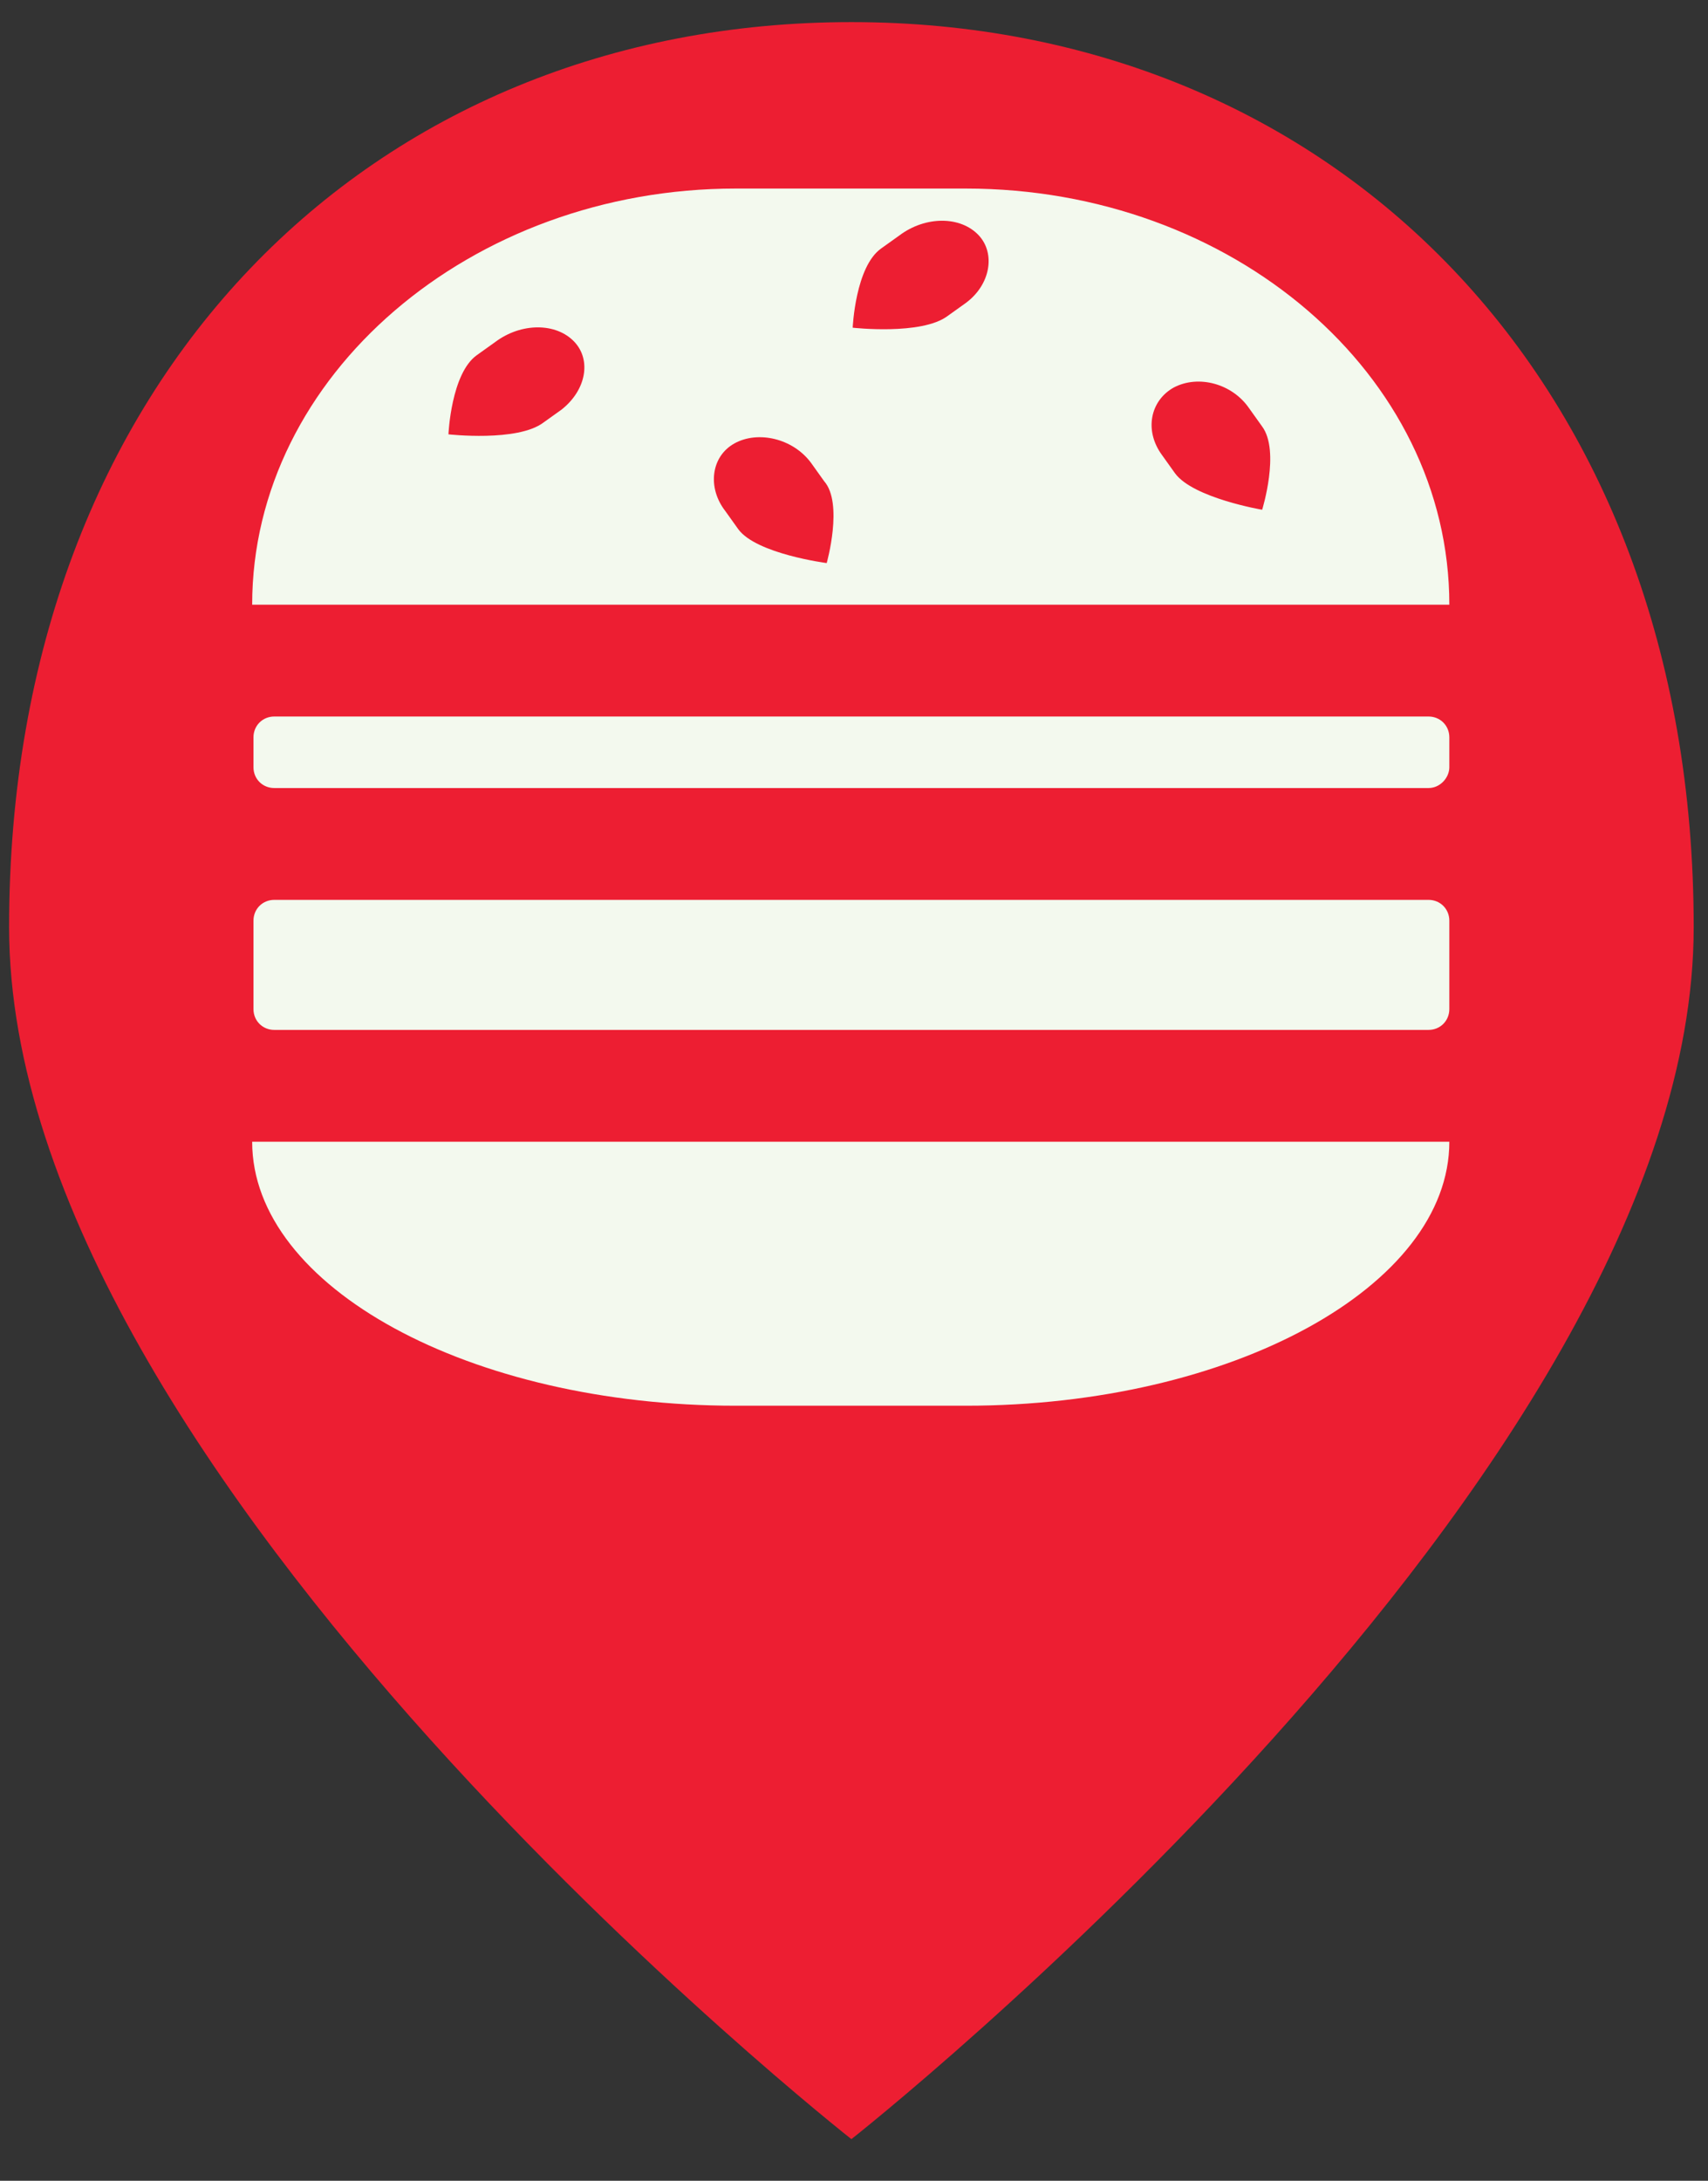 <?xml version="1.0" encoding="utf-8"?>
<!-- Generator: Adobe Illustrator 22.0.1, SVG Export Plug-In . SVG Version: 6.00 Build 0)  -->
<svg version="1.1" id="Layer_1" xmlns="http://www.w3.org/2000/svg" xmlns:xlink="http://www.w3.org/1999/xlink" x="0px" y="0px"
	 viewBox="0 0 131.4 167.7" style="enable-background:new 0 0 131.4 167.7;" xml:space="preserve">
<rect x="0" y="0" width="131.4" height="167.7" fill="#333333" stroke="none"/>
<style type="text/css">
	.st0{fill:#ED1E32;}
	.st1{fill:#F3F9EE;}
</style>
<g>
	<path class="st0" d="M65.5,164.5c0,0-64.8-50.9-64.8-93.2S28.6,1.7,65.5,1.7s64.8,27.4,64.8,69.6S65.5,164.5,65.5,164.5"/>
	<g>
		<path class="st1" d="M109.9,60.6H21.1c-0.9,0-1.6-0.7-1.6-1.6v-2.3c0-0.9,0.7-1.6,1.6-1.6h88.8c0.9,0,1.6,0.7,1.6,1.6V59
			C111.5,59.8,110.8,60.6,109.9,60.6z"/>
		<path class="st1" d="M109.9,79.2H21.1c-0.9,0-1.6-0.7-1.6-1.6v-6.8c0-0.9,0.7-1.6,1.6-1.6h88.8c0.9,0,1.6,0.7,1.6,1.6v6.8
			C111.5,78.5,110.8,79.2,109.9,79.2z"/>
		<path class="st1" d="M111.5,87.8L111.5,87.8c0,11.1-16.7,20.3-37.2,20.3H56.6c-20.4,0-37.2-9.1-37.2-20.3H111.5z"/>
		<path class="st1" d="M74.3,14.5H56.6c-20.4,0-37.2,14.4-37.2,32l0,0h92.1C111.5,28.8,94.8,14.5,74.3,14.5z M43.2,31.5l-1.4,1
			c-2,1.5-7.3,0.9-7.3,0.9s0.2-4.7,2.2-6.1l1.4-1c2-1.5,4.7-1.5,6.1,0C45.5,27.7,45.1,30,43.2,31.5z M63.6,43.3c0,0-5.4-0.7-6.8-2.6
			l-1-1.4c-1.4-1.8-1.1-4.2,0.7-5.2c1.8-1,4.5-0.4,5.9,1.5l1,1.4C64.9,38.7,63.6,43.3,63.6,43.3z M74.3,23.3l-1.4,1
			c-2,1.5-7.3,0.9-7.3,0.9l0,0c0,0,0.2-4.7,2.2-6.1l1.4-1c2-1.5,4.7-1.5,6.1,0l0,0C76.6,19.5,76.2,21.9,74.3,23.3z M97.1,39.2
			c0,0-5.3-0.9-6.7-2.8l-1-1.4c-1.4-1.9-0.9-4.2,0.9-5.2l0,0c1.9-1,4.5-0.3,5.8,1.6l1,1.4C98.5,34.7,97.1,39.2,97.1,39.2z"/>
	</g>
</g>
</svg>
